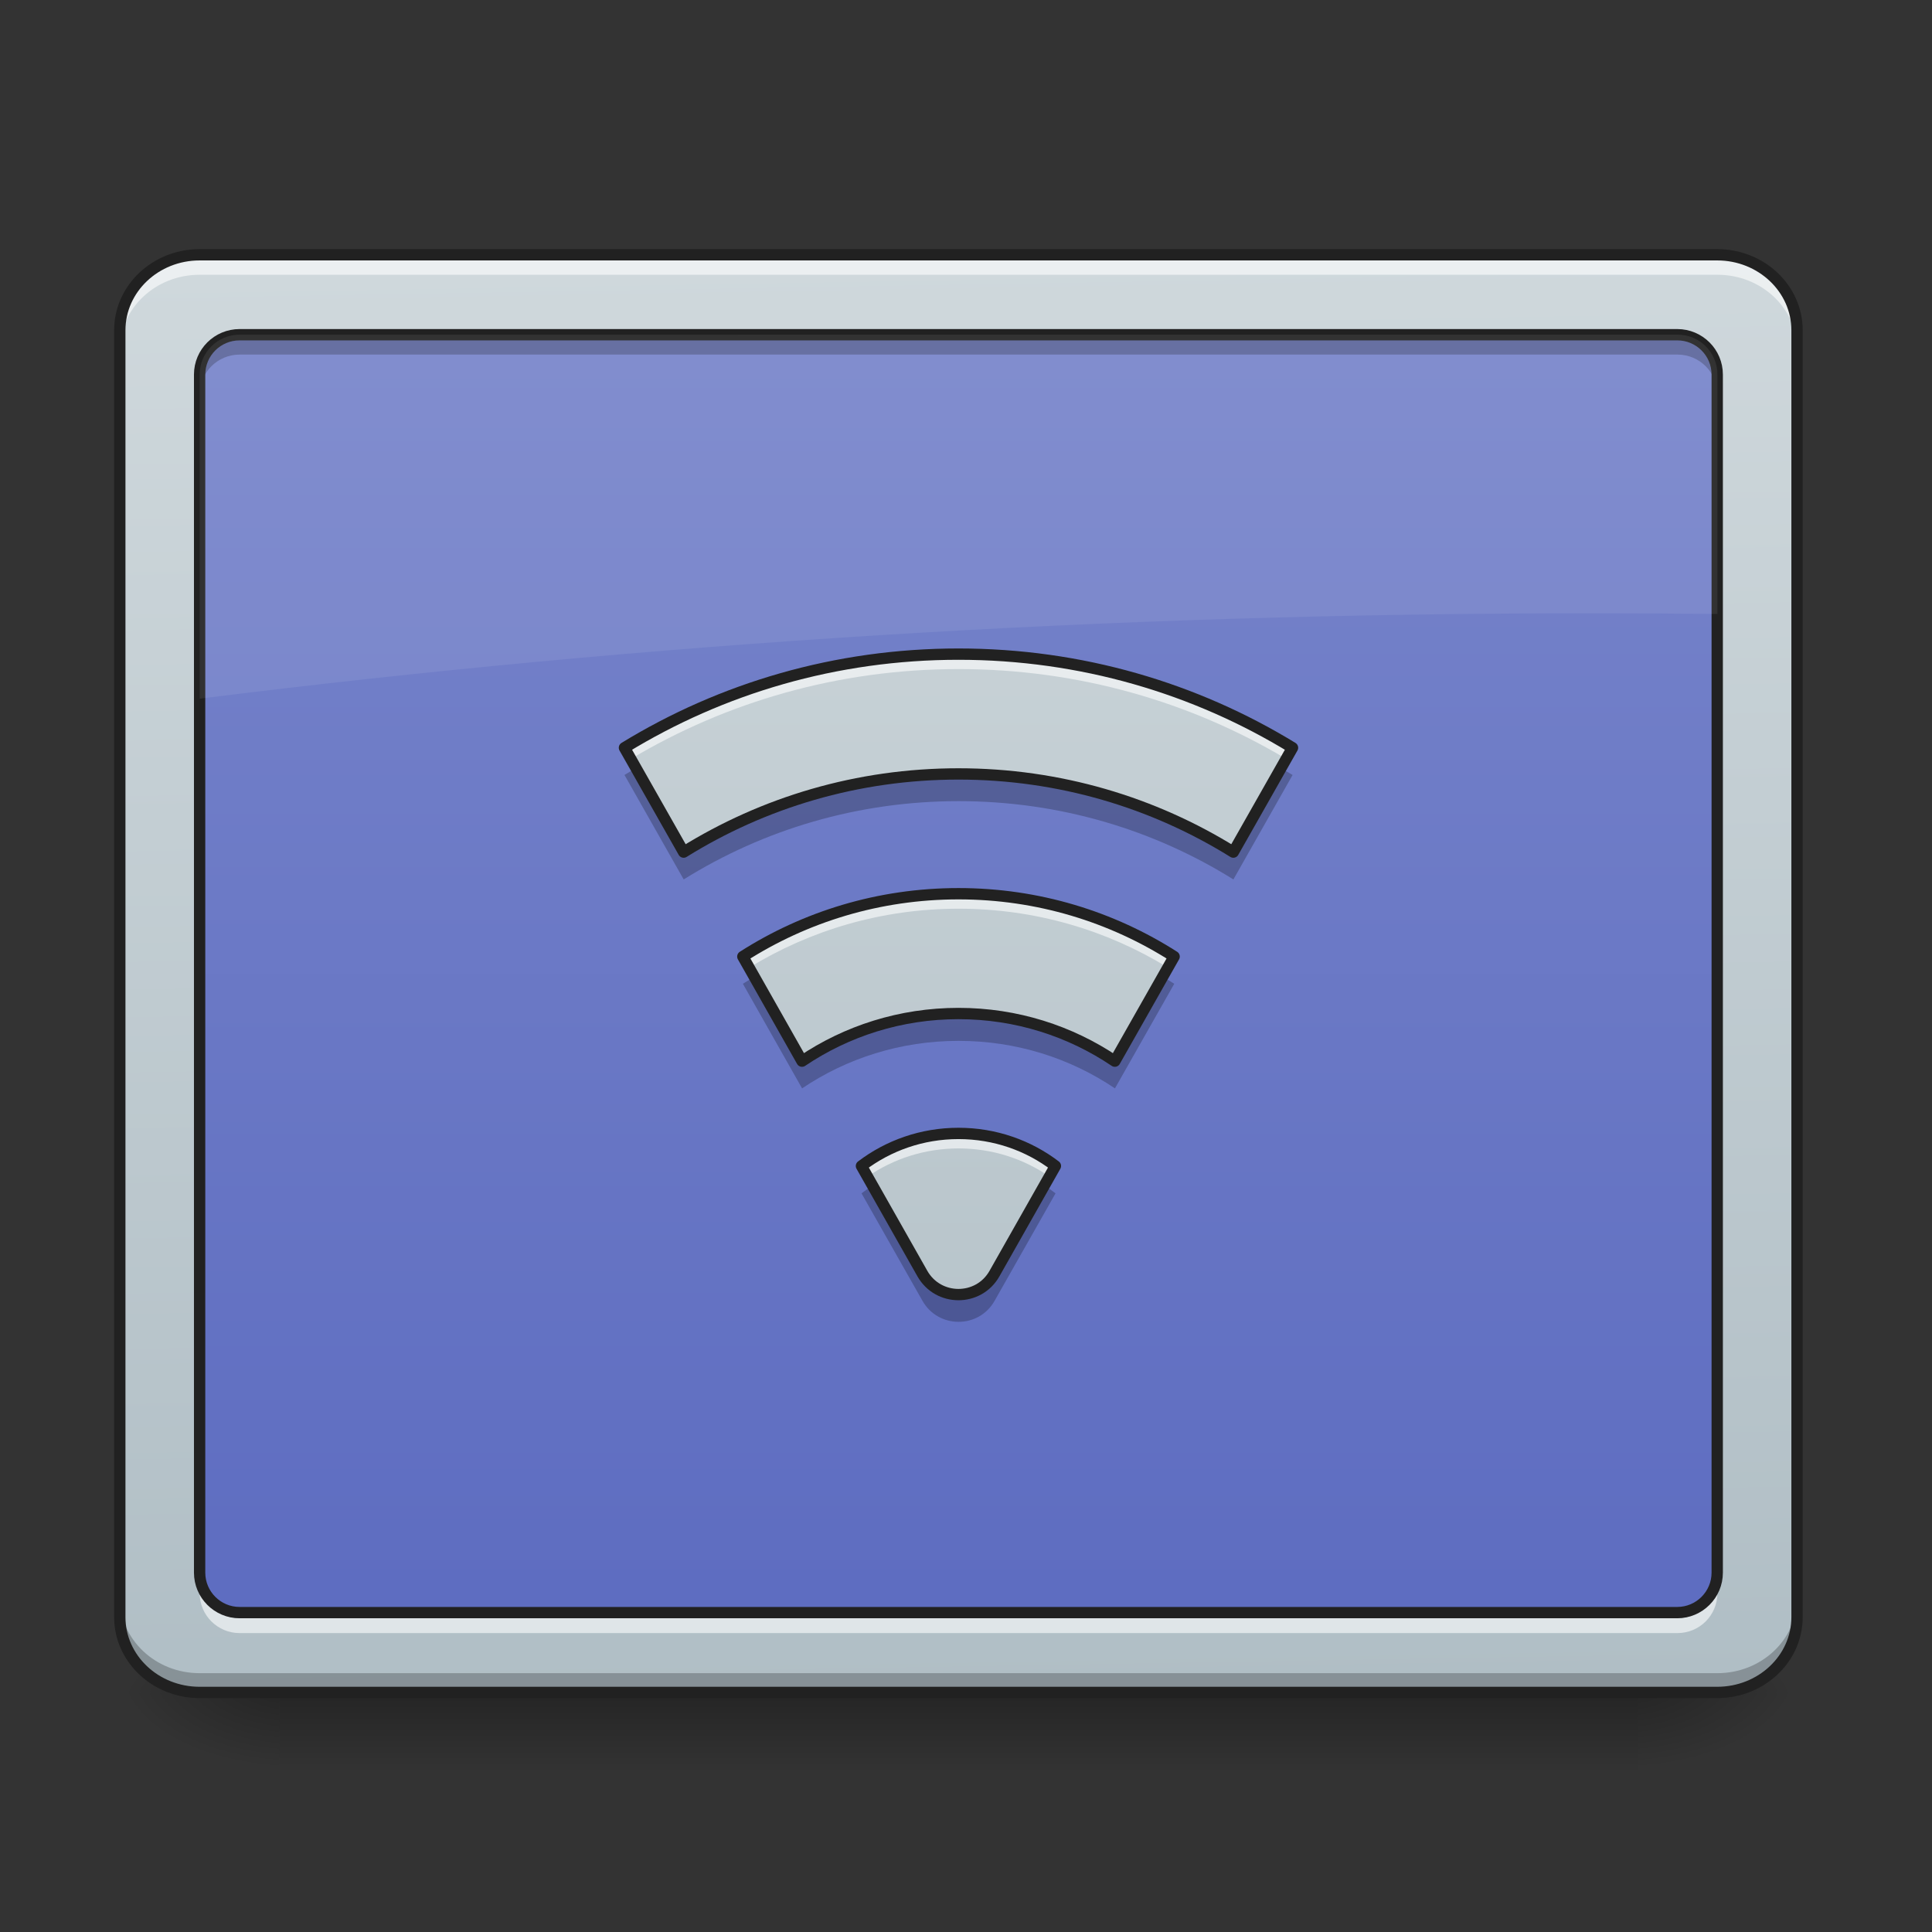 <svg height="64" viewBox="0 0 64 64" width="64" xmlns="http://www.w3.org/2000/svg" xmlns:xlink="http://www.w3.org/1999/xlink"><rect x="0" y="0" width="64" height="64" fill="#333333" stroke="none"/><linearGradient id="a" gradientUnits="userSpaceOnUse" x1="30.43" x2="30.43" y1="56.068" y2="58.714"><stop offset="0" stop-opacity=".275"/><stop offset="1" stop-opacity="0"/></linearGradient><linearGradient id="b"><stop offset="0" stop-opacity=".314"/><stop offset=".222" stop-opacity=".275"/><stop offset="1" stop-opacity="0"/></linearGradient><radialGradient id="c" cx="450.909" cy="189.579" gradientTransform="matrix(0 -.156 -.281 -0 106.907 127.191)" gradientUnits="userSpaceOnUse" r="21.167" xlink:href="#b"/><radialGradient id="d" cx="450.909" cy="189.579" gradientTransform="matrix(-0 .156 .281 0 -43.401 -15.055)" gradientUnits="userSpaceOnUse" r="21.167" xlink:href="#b"/><radialGradient id="e" cx="450.909" cy="189.579" gradientTransform="matrix(-0 -.156 .281 -0 -43.401 127.191)" gradientUnits="userSpaceOnUse" r="21.167" xlink:href="#b"/><radialGradient id="f" cx="450.909" cy="189.579" gradientTransform="matrix(0 .156 -.281 0 106.907 -15.055)" gradientUnits="userSpaceOnUse" r="21.167" xlink:href="#b"/><linearGradient id="g"><stop offset="0" stop-color="#b0bec5"/><stop offset="1" stop-color="#cfd8dc"/></linearGradient><linearGradient id="h" gradientTransform="matrix(.144 0 0 .381 -9.818 62.353)" gradientUnits="userSpaceOnUse" x1="306.753" x2="305.955" xlink:href="#g" y1="-16.485" y2="-141.415"/><linearGradient id="i" gradientUnits="userSpaceOnUse" x1="31.753" x2="31.753" y1="56.068" y2="8.438"><stop offset="0" stop-color="#5c6bc0"/><stop offset="1" stop-color="#7986cb"/></linearGradient><linearGradient id="j" gradientUnits="userSpaceOnUse" x1="31.753" x2="31.753" xlink:href="#g" y1="56.068" y2="8.438"/><path d="m9.262 56.215h44.984v2.5h-44.984zm0 0" fill="url(#a)"/><path d="m54.246 56.066h5.289v-2.645h-5.289zm0 0" fill="url(#c)"/><path d="m9.262 56.066h-5.293v2.648h5.293zm0 0" fill="url(#d)"/><path d="m9.262 56.066h-5.293v-2.645h5.293zm0 0" fill="url(#e)"/><path d="m54.246 56.066h5.289v2.648h-5.289zm0 0" fill="url(#f)"/><path d="m6.613 8.438h50.277c1.461 0 2.645 1.121 2.645 2.5v42.633c0 1.379-1.184 2.496-2.645 2.496h-50.277c-1.461 0-2.645-1.117-2.645-2.496v-42.633c0-1.379 1.184-2.5 2.645-2.5zm0 0" fill="url(#h)"/><path d="m7.938 11.086h47.629c.73 0 1.324.59 1.324 1.32v39.691c0 .73-.594 1.324-1.324 1.324h-47.629c-.73 0-1.324-.594-1.324-1.324v-39.691c0-.73.594-1.32 1.324-1.32zm0 0" fill="url(#i)"/><path d="m6.613 8.438c-1.465 0-2.645 1.117-2.645 2.5v.66c0-1.383 1.18-2.496 2.645-2.496h50.277c1.465 0 2.645 1.113 2.645 2.496v-.66c0-1.383-1.18-2.5-2.645-2.5zm0 0" fill="#fff" fill-opacity=".588"/><path d="m6.613 56.086c-1.465 0-2.645-1.113-2.645-2.5v-.66c0 1.383 1.18 2.5 2.645 2.5h50.277c1.465 0 2.645-1.117 2.645-2.5v.66c0 1.387-1.18 2.5-2.645 2.5zm0 0" fill-opacity=".235"/><path d="m52.901-147.506h402.18c11.686 0 21.154 8.968 21.154 19.998v341.03c0 11.03-9.468 19.967-21.154 19.967h-402.18c-11.686 0-21.154-8.937-21.154-19.967v-341.03c0-11.03 9.468-19.998 21.154-19.998zm0 0" fill="none" stroke="#212121" stroke-linecap="round" stroke-width="3" transform="matrix(.125 0 0 .125 0 26.878)"/><path d="m7.938 11.25c-.73 0-1.324.59-1.324 1.324v.496c0-.734.594-1.324 1.324-1.324h47.629c.734 0 1.324.59 1.324 1.324v-.496c0-.734-.59-1.324-1.324-1.324zm0 0" fill-opacity=".235"/><path d="m7.938 54.098c-.73 0-1.324-.59-1.324-1.324v-.496c0 .734.594 1.324 1.324 1.324h47.629c.734 0 1.324-.59 1.324-1.324v.496c0 .734-.59 1.324-1.324 1.324zm0 0" fill="#fff" fill-opacity=".588"/><path d="m63.494-126.321h380.995c5.843 0 10.593 4.718 10.593 10.561v317.501c0 5.843-4.75 10.593-10.593 10.593h-380.995c-5.843 0-10.593-4.75-10.593-10.593v-317.501c0-5.843 4.75-10.561 10.593-10.561zm0 0" fill="none" stroke="#212121" stroke-linecap="round" stroke-linejoin="round" stroke-width="3" transform="matrix(.125 0 0 .125 0 26.878)"/><path d="m7.938 11.086c-.73 0-1.324.59-1.324 1.32v10.738c14.777-1.852 30.191-2.828 46.051-2.828 1.41 0 2.82.008 4.227.023v-7.934c0-.73-.59-1.32-1.324-1.32zm0 0" fill="#fff" fill-opacity=".078"/><path d="m31.754 21.668c-4.062 0-7.852 1.133-11.066 3.102l1.961 3.457c2.637-1.641 5.754-2.59 9.105-2.59 3.348 0 6.469.949 9.105 2.59l1.961-3.457c-3.219-1.969-7.004-3.102-11.066-3.102zm0 7.938c-2.637 0-5.086.766-7.145 2.082l1.961 3.465c1.477-.996 3.262-1.578 5.184-1.578s3.703.582 5.18 1.578l1.965-3.465c-2.059-1.316-4.508-2.082-7.145-2.082zm0 7.941c-1.211 0-2.324.402-3.215 1.078l2.02 3.566c.527.926 1.863.926 2.387 0l2.02-3.566c-.887-.676-2-1.078-3.211-1.078zm0 0" fill="url(#j)"/><path d="m31.754 21.668c-4.062 0-7.852 1.133-11.066 3.102l.211.371c3.168-1.891 6.879-2.977 10.855-2.977 3.973 0 7.684 1.086 10.855 2.977l.211-.371c-3.219-1.969-7.004-3.102-11.066-3.102zm0 7.938c-2.637 0-5.086.766-7.145 2.082l.207.367c2.016-1.238 4.391-1.953 6.938-1.953s4.922.715 6.938 1.953l.207-.367c-2.059-1.316-4.508-2.082-7.145-2.082zm0 7.941c-1.211 0-2.324.402-3.215 1.078l.199.352c.855-.59 1.895-.934 3.016-.934s2.16.344 3.012.934l.199-.352c-.887-.676-2-1.078-3.211-1.078zm0 0" fill="#fff" fill-opacity=".588"/><path d="m21.07 25.445c-.129.074-.258.148-.383.227l1.961 3.461c2.637-1.645 5.754-2.594 9.105-2.594 3.348 0 6.469.949 9.105 2.594l1.961-3.461c-.129-.078-.258-.152-.383-.227l-1.578 2.781c-2.637-1.641-5.758-2.59-9.105-2.59-3.352 0-6.469.949-9.105 2.59zm3.918 6.91c-.129.078-.254.156-.379.234l1.961 3.465c1.477-.996 3.262-1.574 5.184-1.574s3.703.578 5.18 1.574l1.965-3.465c-.125-.078-.25-.156-.379-.234l-1.586 2.797c-1.477-.996-3.258-1.578-5.18-1.578s-3.707.582-5.184 1.578zm3.918 6.918c-.125.082-.25.168-.367.258l2.02 3.562c.527.926 1.863.926 2.387 0l2.02-3.562c-.117-.09-.238-.176-.367-.258l-1.652 2.918c-.523.926-1.859.926-2.387 0zm0 0" fill-opacity=".235"/><path d="m254.007-41.673c-32.497 0-62.807 9.062-88.523 24.81l15.686 27.654c21.092-13.124 46.027-20.717 72.837-20.717 26.779 0 51.745 7.593 72.837 20.717l15.686-27.654c-25.748-15.748-56.026-24.81-88.523-24.81zm0 63.494c-21.092 0-40.684 6.124-57.151 16.655l15.686 27.716c11.811-7.968 26.091-12.624 41.465-12.624 15.374 0 29.622 4.656 41.434 12.624l15.717-27.716c-16.467-10.53-36.059-16.655-57.151-16.655zm0 63.525c-9.687 0-18.592 3.218-25.716 8.624l16.155 28.529c4.218 7.406 14.905 7.406 19.092 0l16.155-28.529c-7.093-5.406-15.998-8.624-25.685-8.624zm0 0" fill="none" stroke="#212121" stroke-linecap="round" stroke-linejoin="round" stroke-width="3" transform="matrix(.125 0 0 .125 0 26.878)"/></svg>